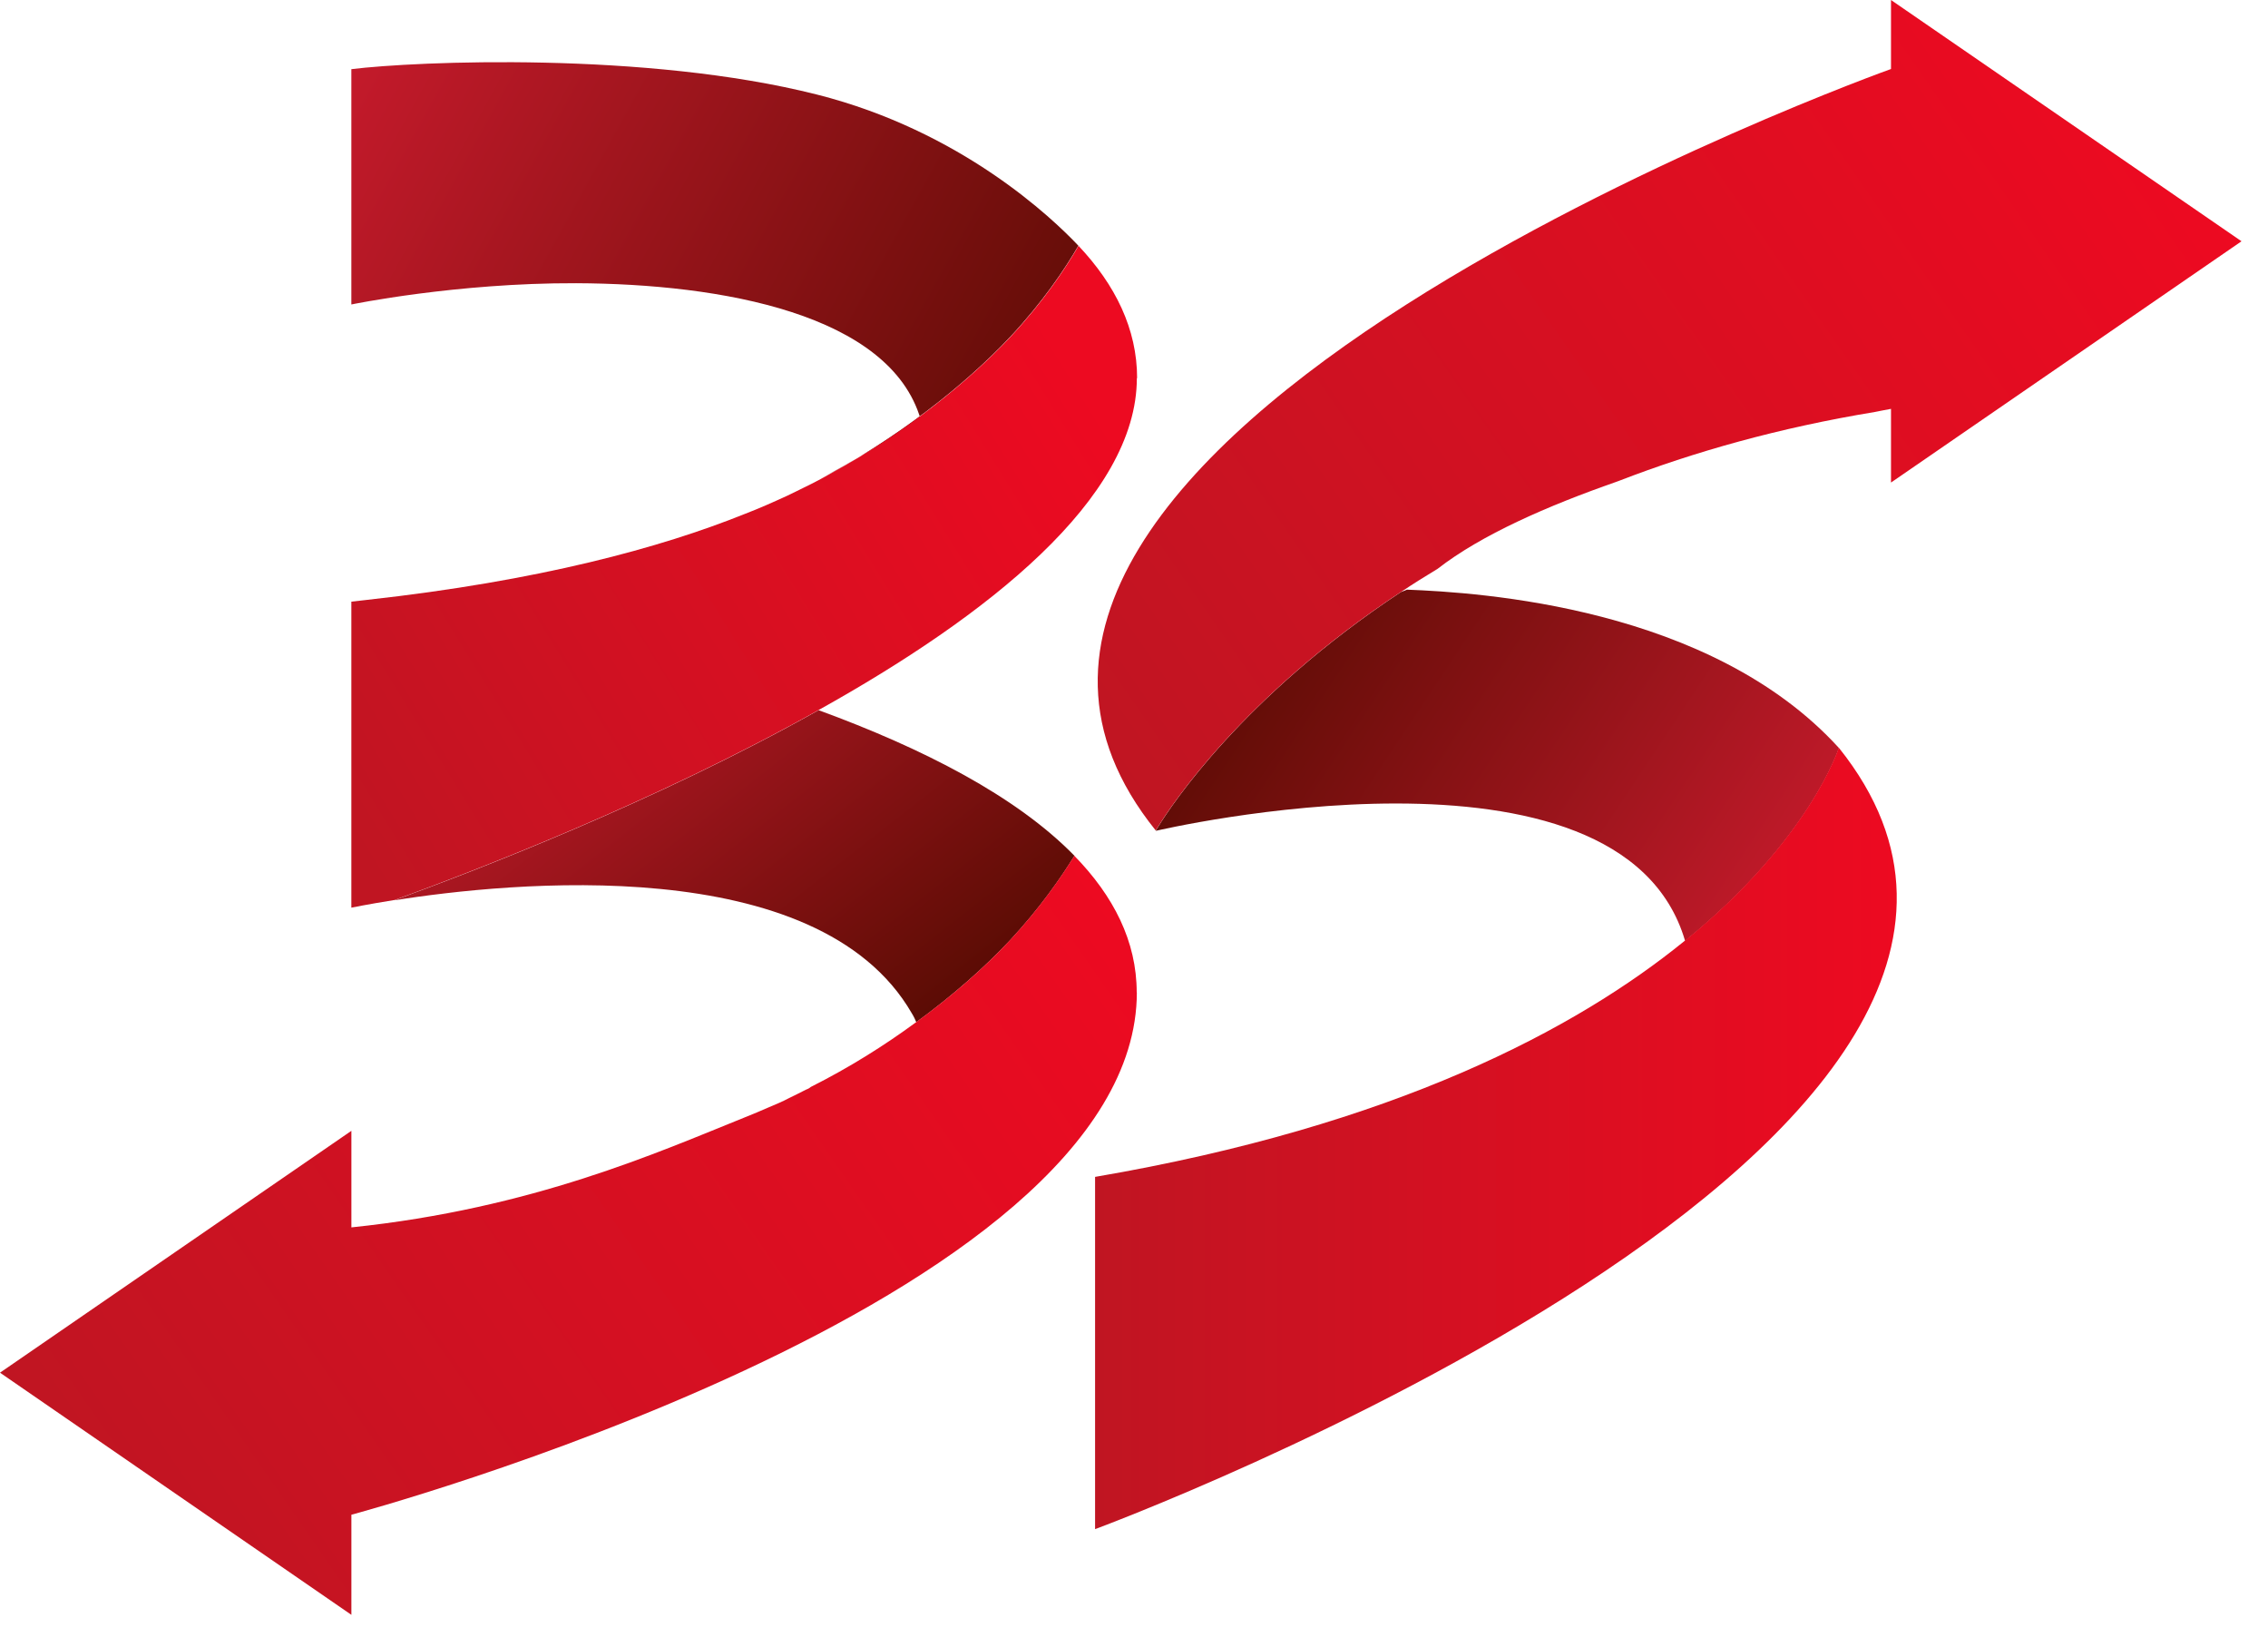 <svg width="62" height="45" viewBox="0 0 62 45" fill="none" xmlns="http://www.w3.org/2000/svg">
<path d="M29.372 23.388C28.998 23.996 28.427 24.818 27.613 25.695C26.919 26.435 26.051 27.203 25.048 27.936C24.986 27.784 24.924 27.69 24.924 27.69C22.351 23.244 13.903 24.113 10.778 24.604C12.973 23.805 17.923 21.911 22.378 19.409C25.241 20.457 27.787 21.762 29.372 23.388Z" fill="url(#paint0_linear_496_2098)"/>
<path d="M31.078 27.117C31.078 35.656 9.606 41.397 9.606 41.397V44.133L0 37.515L9.606 30.905V33.544C14.563 33.03 18.008 31.482 20.346 30.543C20.573 30.45 20.801 30.36 21.024 30.259C21.206 30.181 21.391 30.107 21.565 30.013C21.723 29.935 21.877 29.861 22.027 29.783C22.074 29.767 22.12 29.744 22.166 29.705C23.204 29.183 24.176 28.575 25.044 27.936C26.051 27.203 26.919 26.435 27.61 25.695C28.424 24.818 28.994 23.996 29.369 23.388C30.441 24.487 31.074 25.726 31.074 27.121L31.078 27.117Z" fill="url(#paint1_linear_496_2098)"/>
<path d="M29.48 6.715C29.114 7.346 28.512 8.247 27.613 9.209C26.363 10.534 24.55 11.965 22.432 13.087C24.323 12.039 25.168 11.462 25.168 11.462C24.33 8.586 19.732 7.756 15.751 7.74C12.472 7.728 9.605 8.321 9.605 8.321V1.89C11.38 1.672 17.664 1.403 22.332 2.584C26.282 3.582 28.774 5.967 29.48 6.715Z" fill="url(#paint2_linear_496_2098)"/>
<path d="M31.078 10.332C31.078 13.625 26.988 16.836 22.378 19.405C17.923 21.907 12.969 23.801 10.778 24.6H10.763C10.037 24.717 9.605 24.806 9.605 24.806V16.443C9.744 16.427 9.879 16.412 10.018 16.396C14.755 15.874 18.069 14.966 20.349 14.05C20.747 13.898 21.132 13.726 21.514 13.551C21.672 13.473 21.834 13.399 21.985 13.321C22.135 13.251 22.29 13.169 22.436 13.091C22.56 13.029 22.672 12.959 22.795 12.892C24.759 11.809 26.437 10.46 27.617 9.213C28.516 8.251 29.118 7.35 29.484 6.719C30.491 7.787 31.085 8.991 31.085 10.336L31.078 10.332Z" fill="url(#paint3_linear_496_2098)"/>
<path d="M50.27 20.441C50.27 20.441 49.487 22.936 46.065 25.714C44.306 19.712 31.599 22.706 31.599 22.706V22.698C31.599 22.698 31.614 22.667 31.66 22.596C32.011 22.027 33.967 19.042 38.288 16.186C38.288 16.186 38.296 16.178 38.303 16.178C38.396 16.139 38.454 16.123 38.462 16.115C40.456 16.193 46.756 16.583 50.27 20.441Z" fill="url(#paint4_linear_496_2098)"/>
<path d="M29.936 41.791V32.164C38.118 30.765 43.083 28.131 46.061 25.707C49.483 22.928 50.266 20.433 50.266 20.433C58.826 31.108 29.936 41.791 29.936 41.791Z" fill="url(#paint5_linear_496_2098)"/>
<path d="M51.694 13.188V11.174C51.694 11.174 51.609 11.189 51.45 11.22C51.397 11.228 51.327 11.244 51.254 11.259C48.627 11.692 46.304 12.351 44.267 13.138C44.237 13.146 44.214 13.161 44.183 13.169C42.308 13.824 40.495 14.615 39.299 15.546C38.955 15.753 38.62 15.963 38.3 16.178C38.292 16.178 38.284 16.186 38.284 16.186C33.964 19.042 32.008 22.027 31.657 22.596C31.61 22.667 31.595 22.698 31.595 22.698C23.066 12.113 51.694 1.886 51.694 1.886V0L61.276 6.594L51.694 13.188Z" fill="url(#paint6_linear_496_2098)"/>
<defs>
<linearGradient id="paint0_linear_496_2098" x1="24.157" y1="29.319" x2="14.667" y2="17.191" gradientUnits="userSpaceOnUse">
<stop offset="0.03" stop-color="#5B0C04"/>
<stop offset="1" stop-color="#C41A2B"/>
</linearGradient>
<linearGradient id="paint1_linear_496_2098" x1="3.541" y1="42.609" x2="30.055" y2="24.184" gradientUnits="userSpaceOnUse">
<stop stop-color="#C01522"/>
<stop offset="1" stop-color="#ED0A21"/>
</linearGradient>
<linearGradient id="paint2_linear_496_2098" x1="29.912" y1="13.009" x2="9.589" y2="1.79" gradientUnits="userSpaceOnUse">
<stop offset="0.03" stop-color="#5B0C04"/>
<stop offset="1" stop-color="#C41A2B"/>
</linearGradient>
<linearGradient id="paint3_linear_496_2098" x1="9.173" y1="22.257" x2="29.255" y2="9.865" gradientUnits="userSpaceOnUse">
<stop stop-color="#C01522"/>
<stop offset="1" stop-color="#ED0A21"/>
</linearGradient>
<linearGradient id="paint4_linear_496_2098" x1="33.674" y1="16.474" x2="48.03" y2="26.031" gradientUnits="userSpaceOnUse">
<stop offset="0.03" stop-color="#5B0C04"/>
<stop offset="1" stop-color="#C41A2B"/>
</linearGradient>
<linearGradient id="paint5_linear_496_2098" x1="29.936" y1="31.116" x2="51.855" y2="31.116" gradientUnits="userSpaceOnUse">
<stop stop-color="#C01522"/>
<stop offset="1" stop-color="#ED0A21"/>
</linearGradient>
<linearGradient id="paint6_linear_496_2098" x1="30.503" y1="21.158" x2="58.081" y2="1.995" gradientUnits="userSpaceOnUse">
<stop stop-color="#C01522"/>
<stop offset="1" stop-color="#ED0A21"/>
</linearGradient>
</defs>
</svg>
